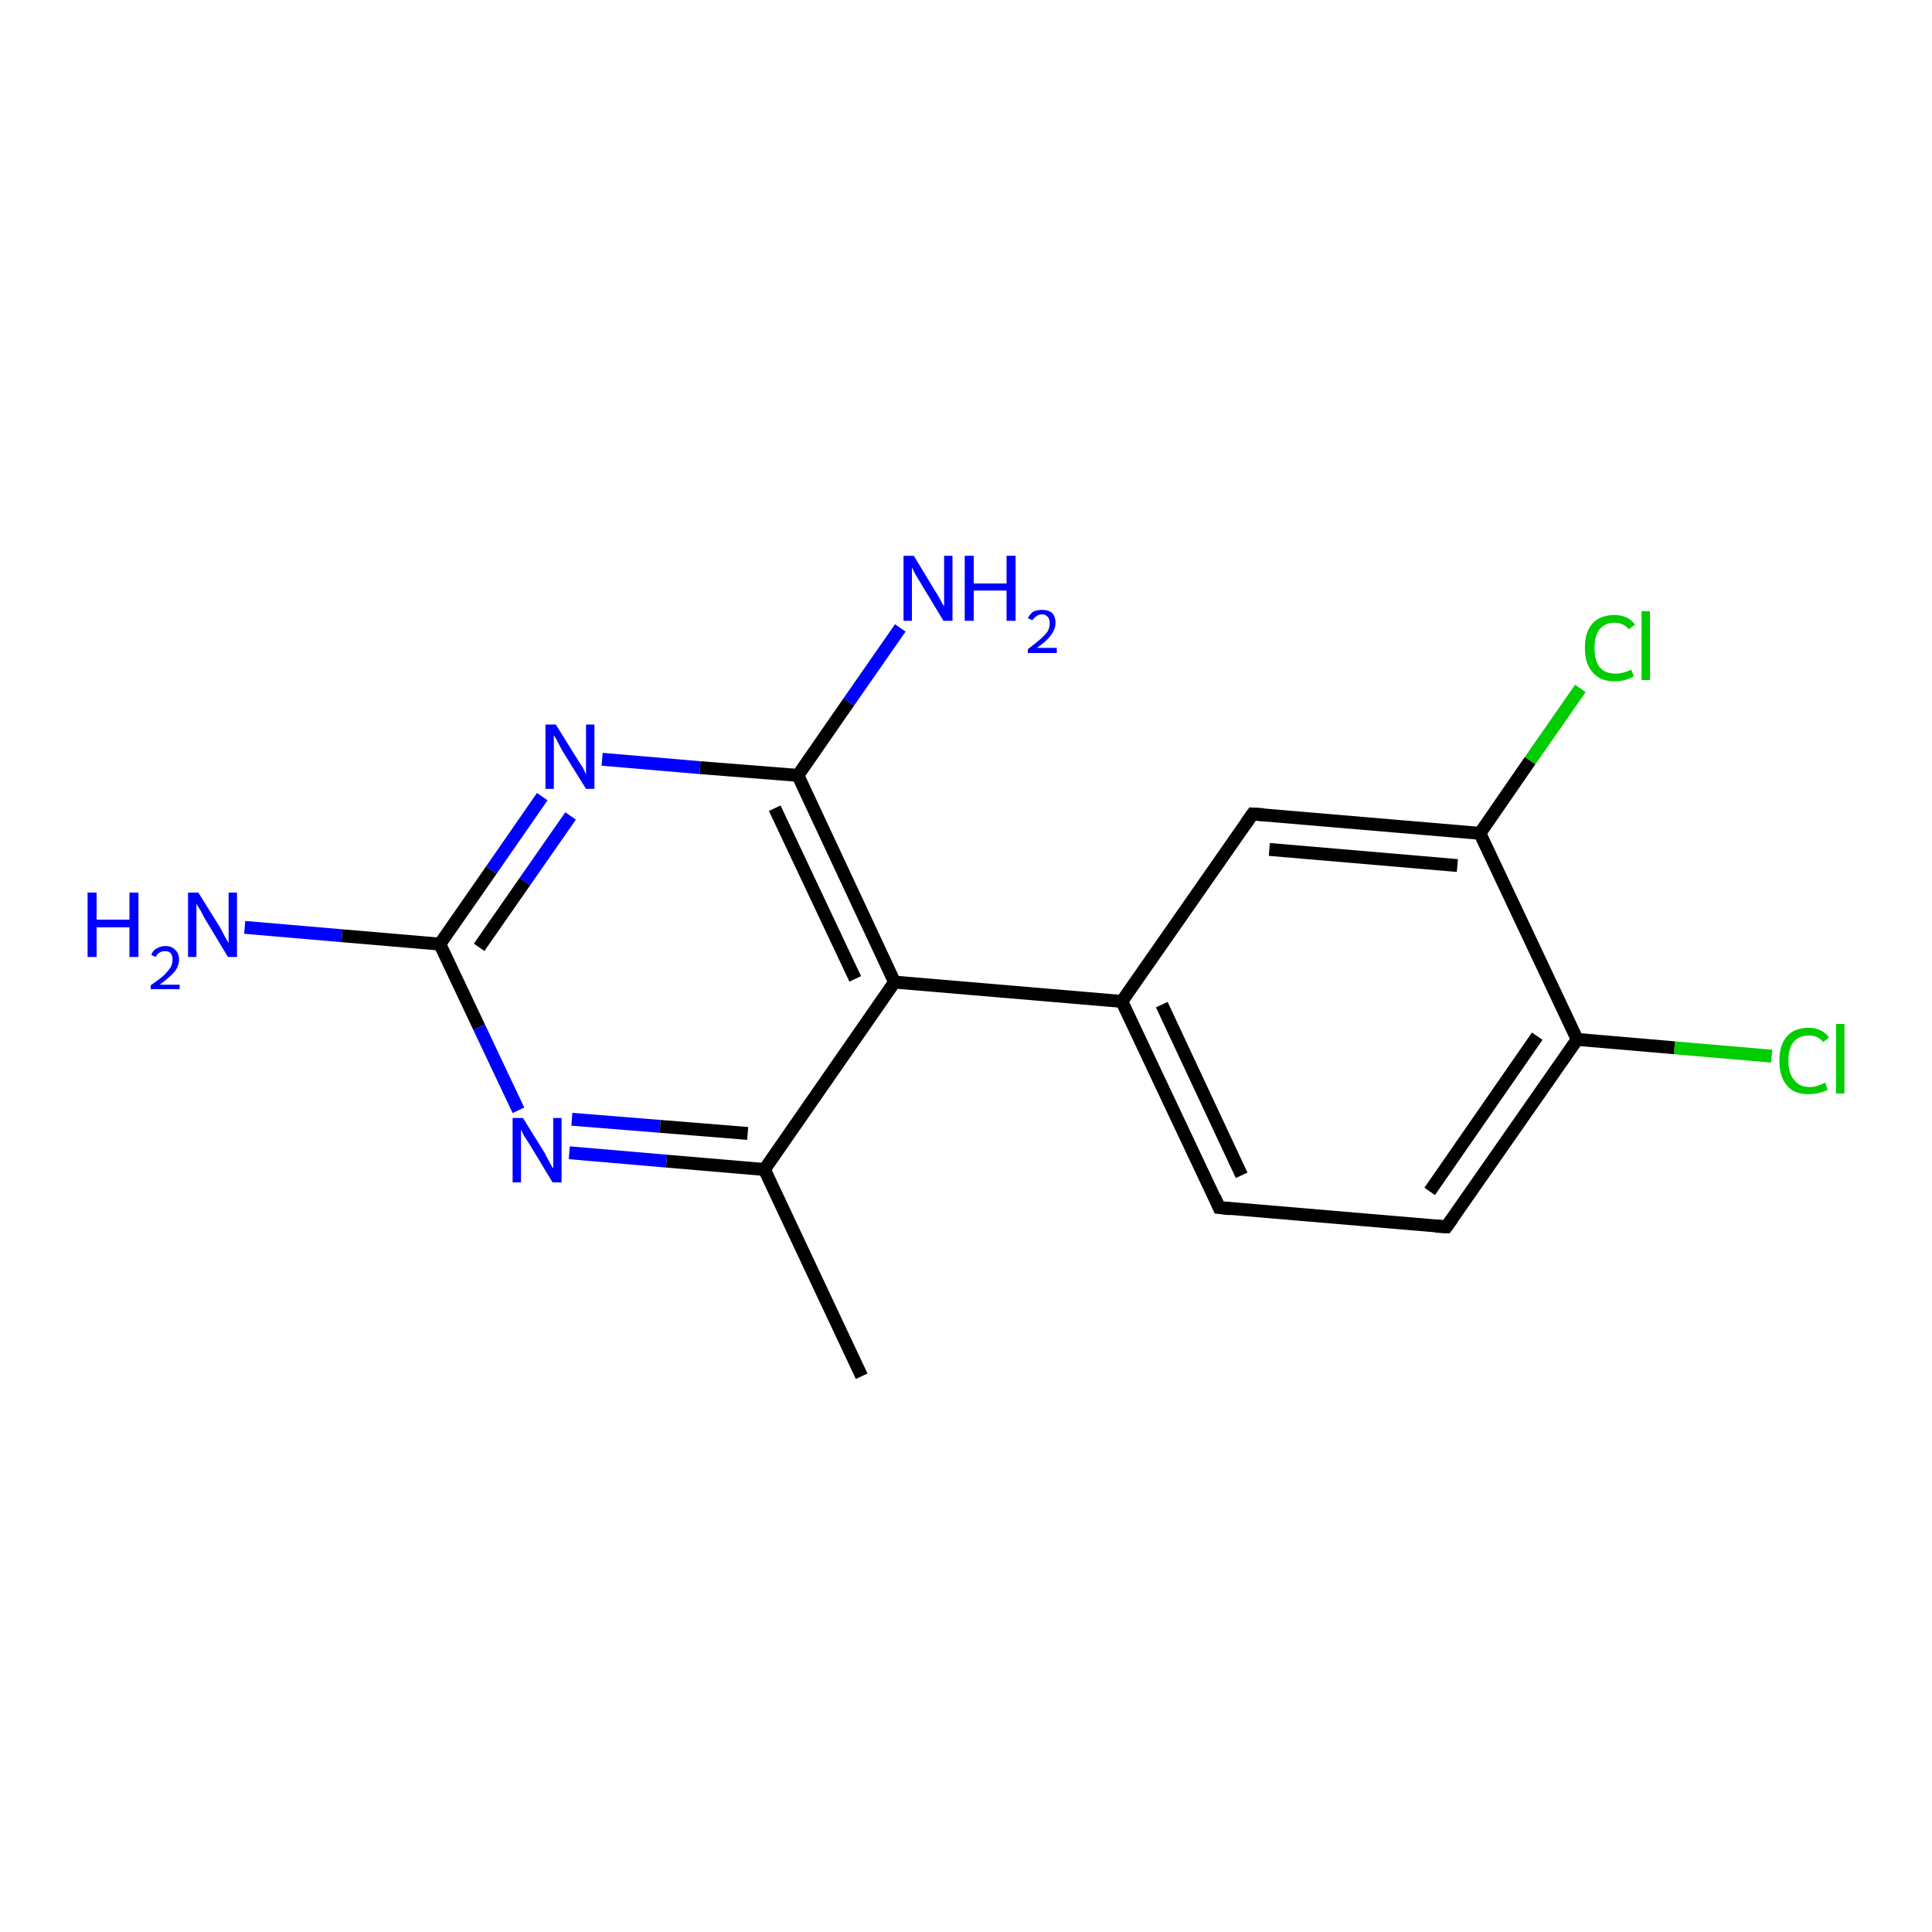 <?xml version='1.0' encoding='iso-8859-1'?>
<svg version='1.1' baseProfile='full'
              xmlns='http://www.w3.org/2000/svg'
                      xmlns:rdkit='http://www.rdkit.org/xml'
                      xmlns:xlink='http://www.w3.org/1999/xlink'
                  xml:space='preserve'
width='300px' height='300px' viewBox='0 0 300 300'>
<!-- END OF HEADER -->
<rect style='opacity:1.0;fill:#FFFFFF;stroke:none' width='300.0' height='300.0' x='0.0' y='0.0'> </rect>
<path class='bond-0 atom-0 atom-1' d='M 275.1,164.0 L 260.0,162.7' style='fill:none;fill-rule:evenodd;stroke:#00CC00;stroke-width:2.0px;stroke-linecap:butt;stroke-linejoin:miter;stroke-opacity:1' />
<path class='bond-0 atom-0 atom-1' d='M 260.0,162.7 L 244.9,161.4' style='fill:none;fill-rule:evenodd;stroke:#000000;stroke-width:2.0px;stroke-linecap:butt;stroke-linejoin:miter;stroke-opacity:1' />
<path class='bond-1 atom-1 atom-2' d='M 244.9,161.4 L 224.6,190.5' style='fill:none;fill-rule:evenodd;stroke:#000000;stroke-width:2.0px;stroke-linecap:butt;stroke-linejoin:miter;stroke-opacity:1' />
<path class='bond-1 atom-1 atom-2' d='M 238.7,160.9 L 222.0,185.0' style='fill:none;fill-rule:evenodd;stroke:#000000;stroke-width:2.0px;stroke-linecap:butt;stroke-linejoin:miter;stroke-opacity:1' />
<path class='bond-2 atom-2 atom-3' d='M 224.6,190.5 L 189.3,187.5' style='fill:none;fill-rule:evenodd;stroke:#000000;stroke-width:2.0px;stroke-linecap:butt;stroke-linejoin:miter;stroke-opacity:1' />
<path class='bond-3 atom-3 atom-4' d='M 189.3,187.5 L 174.2,155.5' style='fill:none;fill-rule:evenodd;stroke:#000000;stroke-width:2.0px;stroke-linecap:butt;stroke-linejoin:miter;stroke-opacity:1' />
<path class='bond-3 atom-3 atom-4' d='M 192.8,182.5 L 180.4,156.0' style='fill:none;fill-rule:evenodd;stroke:#000000;stroke-width:2.0px;stroke-linecap:butt;stroke-linejoin:miter;stroke-opacity:1' />
<path class='bond-4 atom-4 atom-5' d='M 174.2,155.5 L 138.9,152.5' style='fill:none;fill-rule:evenodd;stroke:#000000;stroke-width:2.0px;stroke-linecap:butt;stroke-linejoin:miter;stroke-opacity:1' />
<path class='bond-5 atom-5 atom-6' d='M 138.9,152.5 L 123.9,120.4' style='fill:none;fill-rule:evenodd;stroke:#000000;stroke-width:2.0px;stroke-linecap:butt;stroke-linejoin:miter;stroke-opacity:1' />
<path class='bond-5 atom-5 atom-6' d='M 132.8,152.0 L 120.3,125.5' style='fill:none;fill-rule:evenodd;stroke:#000000;stroke-width:2.0px;stroke-linecap:butt;stroke-linejoin:miter;stroke-opacity:1' />
<path class='bond-6 atom-6 atom-7' d='M 123.9,120.4 L 108.7,119.2' style='fill:none;fill-rule:evenodd;stroke:#000000;stroke-width:2.0px;stroke-linecap:butt;stroke-linejoin:miter;stroke-opacity:1' />
<path class='bond-6 atom-6 atom-7' d='M 108.7,119.2 L 93.5,117.9' style='fill:none;fill-rule:evenodd;stroke:#0000FF;stroke-width:2.0px;stroke-linecap:butt;stroke-linejoin:miter;stroke-opacity:1' />
<path class='bond-7 atom-7 atom-8' d='M 84.2,123.7 L 76.3,135.1' style='fill:none;fill-rule:evenodd;stroke:#0000FF;stroke-width:2.0px;stroke-linecap:butt;stroke-linejoin:miter;stroke-opacity:1' />
<path class='bond-7 atom-7 atom-8' d='M 76.3,135.1 L 68.3,146.6' style='fill:none;fill-rule:evenodd;stroke:#000000;stroke-width:2.0px;stroke-linecap:butt;stroke-linejoin:miter;stroke-opacity:1' />
<path class='bond-7 atom-7 atom-8' d='M 88.6,126.7 L 81.5,136.9' style='fill:none;fill-rule:evenodd;stroke:#0000FF;stroke-width:2.0px;stroke-linecap:butt;stroke-linejoin:miter;stroke-opacity:1' />
<path class='bond-7 atom-7 atom-8' d='M 81.5,136.9 L 74.4,147.1' style='fill:none;fill-rule:evenodd;stroke:#000000;stroke-width:2.0px;stroke-linecap:butt;stroke-linejoin:miter;stroke-opacity:1' />
<path class='bond-8 atom-8 atom-9' d='M 68.3,146.6 L 74.4,159.5' style='fill:none;fill-rule:evenodd;stroke:#000000;stroke-width:2.0px;stroke-linecap:butt;stroke-linejoin:miter;stroke-opacity:1' />
<path class='bond-8 atom-8 atom-9' d='M 74.4,159.5 L 80.5,172.4' style='fill:none;fill-rule:evenodd;stroke:#0000FF;stroke-width:2.0px;stroke-linecap:butt;stroke-linejoin:miter;stroke-opacity:1' />
<path class='bond-9 atom-9 atom-10' d='M 88.4,179.0 L 103.5,180.3' style='fill:none;fill-rule:evenodd;stroke:#0000FF;stroke-width:2.0px;stroke-linecap:butt;stroke-linejoin:miter;stroke-opacity:1' />
<path class='bond-9 atom-9 atom-10' d='M 103.5,180.3 L 118.7,181.6' style='fill:none;fill-rule:evenodd;stroke:#000000;stroke-width:2.0px;stroke-linecap:butt;stroke-linejoin:miter;stroke-opacity:1' />
<path class='bond-9 atom-9 atom-10' d='M 88.8,173.8 L 102.5,174.9' style='fill:none;fill-rule:evenodd;stroke:#0000FF;stroke-width:2.0px;stroke-linecap:butt;stroke-linejoin:miter;stroke-opacity:1' />
<path class='bond-9 atom-9 atom-10' d='M 102.5,174.9 L 116.1,176.0' style='fill:none;fill-rule:evenodd;stroke:#000000;stroke-width:2.0px;stroke-linecap:butt;stroke-linejoin:miter;stroke-opacity:1' />
<path class='bond-10 atom-10 atom-11' d='M 118.7,181.6 L 133.8,213.7' style='fill:none;fill-rule:evenodd;stroke:#000000;stroke-width:2.0px;stroke-linecap:butt;stroke-linejoin:miter;stroke-opacity:1' />
<path class='bond-11 atom-8 atom-12' d='M 68.3,146.6 L 53.1,145.3' style='fill:none;fill-rule:evenodd;stroke:#000000;stroke-width:2.0px;stroke-linecap:butt;stroke-linejoin:miter;stroke-opacity:1' />
<path class='bond-11 atom-8 atom-12' d='M 53.1,145.3 L 38.0,144.0' style='fill:none;fill-rule:evenodd;stroke:#0000FF;stroke-width:2.0px;stroke-linecap:butt;stroke-linejoin:miter;stroke-opacity:1' />
<path class='bond-12 atom-6 atom-13' d='M 123.9,120.4 L 131.8,109.0' style='fill:none;fill-rule:evenodd;stroke:#000000;stroke-width:2.0px;stroke-linecap:butt;stroke-linejoin:miter;stroke-opacity:1' />
<path class='bond-12 atom-6 atom-13' d='M 131.8,109.0 L 139.8,97.5' style='fill:none;fill-rule:evenodd;stroke:#0000FF;stroke-width:2.0px;stroke-linecap:butt;stroke-linejoin:miter;stroke-opacity:1' />
<path class='bond-13 atom-4 atom-14' d='M 174.2,155.5 L 194.5,126.4' style='fill:none;fill-rule:evenodd;stroke:#000000;stroke-width:2.0px;stroke-linecap:butt;stroke-linejoin:miter;stroke-opacity:1' />
<path class='bond-14 atom-14 atom-15' d='M 194.5,126.4 L 229.8,129.4' style='fill:none;fill-rule:evenodd;stroke:#000000;stroke-width:2.0px;stroke-linecap:butt;stroke-linejoin:miter;stroke-opacity:1' />
<path class='bond-14 atom-14 atom-15' d='M 197.1,131.9 L 226.3,134.4' style='fill:none;fill-rule:evenodd;stroke:#000000;stroke-width:2.0px;stroke-linecap:butt;stroke-linejoin:miter;stroke-opacity:1' />
<path class='bond-15 atom-15 atom-16' d='M 229.8,129.4 L 237.6,118.1' style='fill:none;fill-rule:evenodd;stroke:#000000;stroke-width:2.0px;stroke-linecap:butt;stroke-linejoin:miter;stroke-opacity:1' />
<path class='bond-15 atom-15 atom-16' d='M 237.6,118.1 L 245.4,106.9' style='fill:none;fill-rule:evenodd;stroke:#00CC00;stroke-width:2.0px;stroke-linecap:butt;stroke-linejoin:miter;stroke-opacity:1' />
<path class='bond-16 atom-10 atom-5' d='M 118.7,181.6 L 138.9,152.5' style='fill:none;fill-rule:evenodd;stroke:#000000;stroke-width:2.0px;stroke-linecap:butt;stroke-linejoin:miter;stroke-opacity:1' />
<path class='bond-17 atom-15 atom-1' d='M 229.8,129.4 L 244.9,161.4' style='fill:none;fill-rule:evenodd;stroke:#000000;stroke-width:2.0px;stroke-linecap:butt;stroke-linejoin:miter;stroke-opacity:1' />
<path d='M 225.6,189.1 L 224.6,190.5 L 222.9,190.4' style='fill:none;stroke:#000000;stroke-width:2.0px;stroke-linecap:butt;stroke-linejoin:miter;stroke-opacity:1;' />
<path d='M 191.1,187.7 L 189.3,187.5 L 188.6,185.9' style='fill:none;stroke:#000000;stroke-width:2.0px;stroke-linecap:butt;stroke-linejoin:miter;stroke-opacity:1;' />
<path d='M 193.5,127.8 L 194.5,126.4 L 196.2,126.5' style='fill:none;stroke:#000000;stroke-width:2.0px;stroke-linecap:butt;stroke-linejoin:miter;stroke-opacity:1;' />
<path class='atom-0' d='M 276.3 164.7
Q 276.3 162.2, 277.5 160.9
Q 278.6 159.6, 280.9 159.6
Q 282.9 159.6, 284.0 161.1
L 283.1 161.8
Q 282.3 160.8, 280.9 160.8
Q 279.3 160.8, 278.5 161.8
Q 277.7 162.8, 277.7 164.7
Q 277.7 166.7, 278.6 167.7
Q 279.4 168.8, 281.0 168.8
Q 282.1 168.8, 283.4 168.1
L 283.8 169.2
Q 283.3 169.5, 282.5 169.7
Q 281.7 169.9, 280.8 169.9
Q 278.6 169.9, 277.5 168.6
Q 276.3 167.2, 276.3 164.7
' fill='#00CC00'/>
<path class='atom-0' d='M 285.1 159.0
L 286.4 159.0
L 286.4 169.8
L 285.1 169.8
L 285.1 159.0
' fill='#00CC00'/>
<path class='atom-7' d='M 86.3 112.5
L 89.6 117.8
Q 89.9 118.3, 90.5 119.2
Q 91.0 120.2, 91.0 120.3
L 91.0 112.5
L 92.3 112.5
L 92.3 122.5
L 91.0 122.5
L 87.4 116.7
Q 87.0 116.0, 86.6 115.2
Q 86.2 114.4, 86.0 114.2
L 86.0 122.5
L 84.7 122.5
L 84.7 112.5
L 86.3 112.5
' fill='#0000FF'/>
<path class='atom-9' d='M 81.2 173.6
L 84.5 178.9
Q 84.8 179.5, 85.3 180.4
Q 85.8 181.4, 85.9 181.4
L 85.9 173.6
L 87.2 173.6
L 87.2 183.6
L 85.8 183.6
L 82.3 177.8
Q 81.9 177.2, 81.4 176.4
Q 81.0 175.6, 80.9 175.4
L 80.9 183.6
L 79.6 183.6
L 79.6 173.6
L 81.2 173.6
' fill='#0000FF'/>
<path class='atom-12' d='M 13.6 138.6
L 15.0 138.6
L 15.0 142.8
L 20.1 142.8
L 20.1 138.6
L 21.5 138.6
L 21.5 148.6
L 20.1 148.6
L 20.1 144.0
L 15.0 144.0
L 15.0 148.6
L 13.6 148.6
L 13.6 138.6
' fill='#0000FF'/>
<path class='atom-12' d='M 23.5 148.3
Q 23.7 147.6, 24.3 147.3
Q 24.9 146.9, 25.7 146.9
Q 26.7 146.9, 27.2 147.5
Q 27.8 148.0, 27.8 149.0
Q 27.8 150.0, 27.1 150.9
Q 26.3 151.8, 24.8 152.9
L 27.9 152.9
L 27.9 153.6
L 23.4 153.6
L 23.4 153.0
Q 24.7 152.1, 25.4 151.5
Q 26.1 150.8, 26.5 150.2
Q 26.8 149.6, 26.8 149.0
Q 26.8 148.4, 26.5 148.0
Q 26.2 147.7, 25.7 147.7
Q 25.1 147.7, 24.8 147.9
Q 24.4 148.1, 24.2 148.6
L 23.5 148.3
' fill='#0000FF'/>
<path class='atom-12' d='M 30.8 138.6
L 34.1 143.9
Q 34.4 144.4, 34.9 145.4
Q 35.4 146.3, 35.5 146.4
L 35.5 138.6
L 36.8 138.6
L 36.8 148.6
L 35.4 148.6
L 31.9 142.8
Q 31.5 142.1, 31.1 141.3
Q 30.6 140.6, 30.5 140.3
L 30.5 148.6
L 29.2 148.6
L 29.2 138.6
L 30.8 138.6
' fill='#0000FF'/>
<path class='atom-13' d='M 141.9 86.3
L 145.1 91.6
Q 145.5 92.2, 146.0 93.1
Q 146.5 94.1, 146.6 94.1
L 146.6 86.3
L 147.9 86.3
L 147.9 96.4
L 146.5 96.4
L 143.0 90.6
Q 142.6 89.9, 142.1 89.1
Q 141.7 88.3, 141.6 88.1
L 141.6 96.4
L 140.3 96.4
L 140.3 86.3
L 141.9 86.3
' fill='#0000FF'/>
<path class='atom-13' d='M 149.8 86.3
L 151.2 86.3
L 151.2 90.6
L 156.3 90.6
L 156.3 86.3
L 157.7 86.3
L 157.7 96.4
L 156.3 96.4
L 156.3 91.7
L 151.2 91.7
L 151.2 96.4
L 149.8 96.4
L 149.8 86.3
' fill='#0000FF'/>
<path class='atom-13' d='M 159.6 96.0
Q 159.9 95.4, 160.4 95.0
Q 161.0 94.7, 161.8 94.7
Q 162.8 94.7, 163.4 95.2
Q 163.9 95.8, 163.9 96.7
Q 163.9 97.7, 163.2 98.6
Q 162.5 99.6, 161.0 100.6
L 164.1 100.6
L 164.1 101.4
L 159.6 101.4
L 159.6 100.8
Q 160.8 99.9, 161.6 99.2
Q 162.3 98.6, 162.7 98.0
Q 163.0 97.4, 163.0 96.8
Q 163.0 96.1, 162.7 95.8
Q 162.4 95.4, 161.8 95.4
Q 161.3 95.4, 160.9 95.7
Q 160.6 95.9, 160.3 96.3
L 159.6 96.0
' fill='#0000FF'/>
<path class='atom-16' d='M 246.1 100.6
Q 246.1 98.1, 247.3 96.8
Q 248.5 95.5, 250.7 95.5
Q 252.8 95.5, 253.9 97.0
L 252.9 97.7
Q 252.1 96.7, 250.7 96.7
Q 249.2 96.7, 248.4 97.7
Q 247.6 98.7, 247.6 100.6
Q 247.6 102.6, 248.4 103.6
Q 249.2 104.6, 250.9 104.6
Q 252.0 104.6, 253.3 104.0
L 253.7 105.0
Q 253.1 105.4, 252.3 105.6
Q 251.5 105.8, 250.7 105.8
Q 248.5 105.8, 247.3 104.4
Q 246.1 103.1, 246.1 100.6
' fill='#00CC00'/>
<path class='atom-16' d='M 254.9 94.9
L 256.2 94.9
L 256.2 105.6
L 254.9 105.6
L 254.9 94.9
' fill='#00CC00'/>
</svg>
